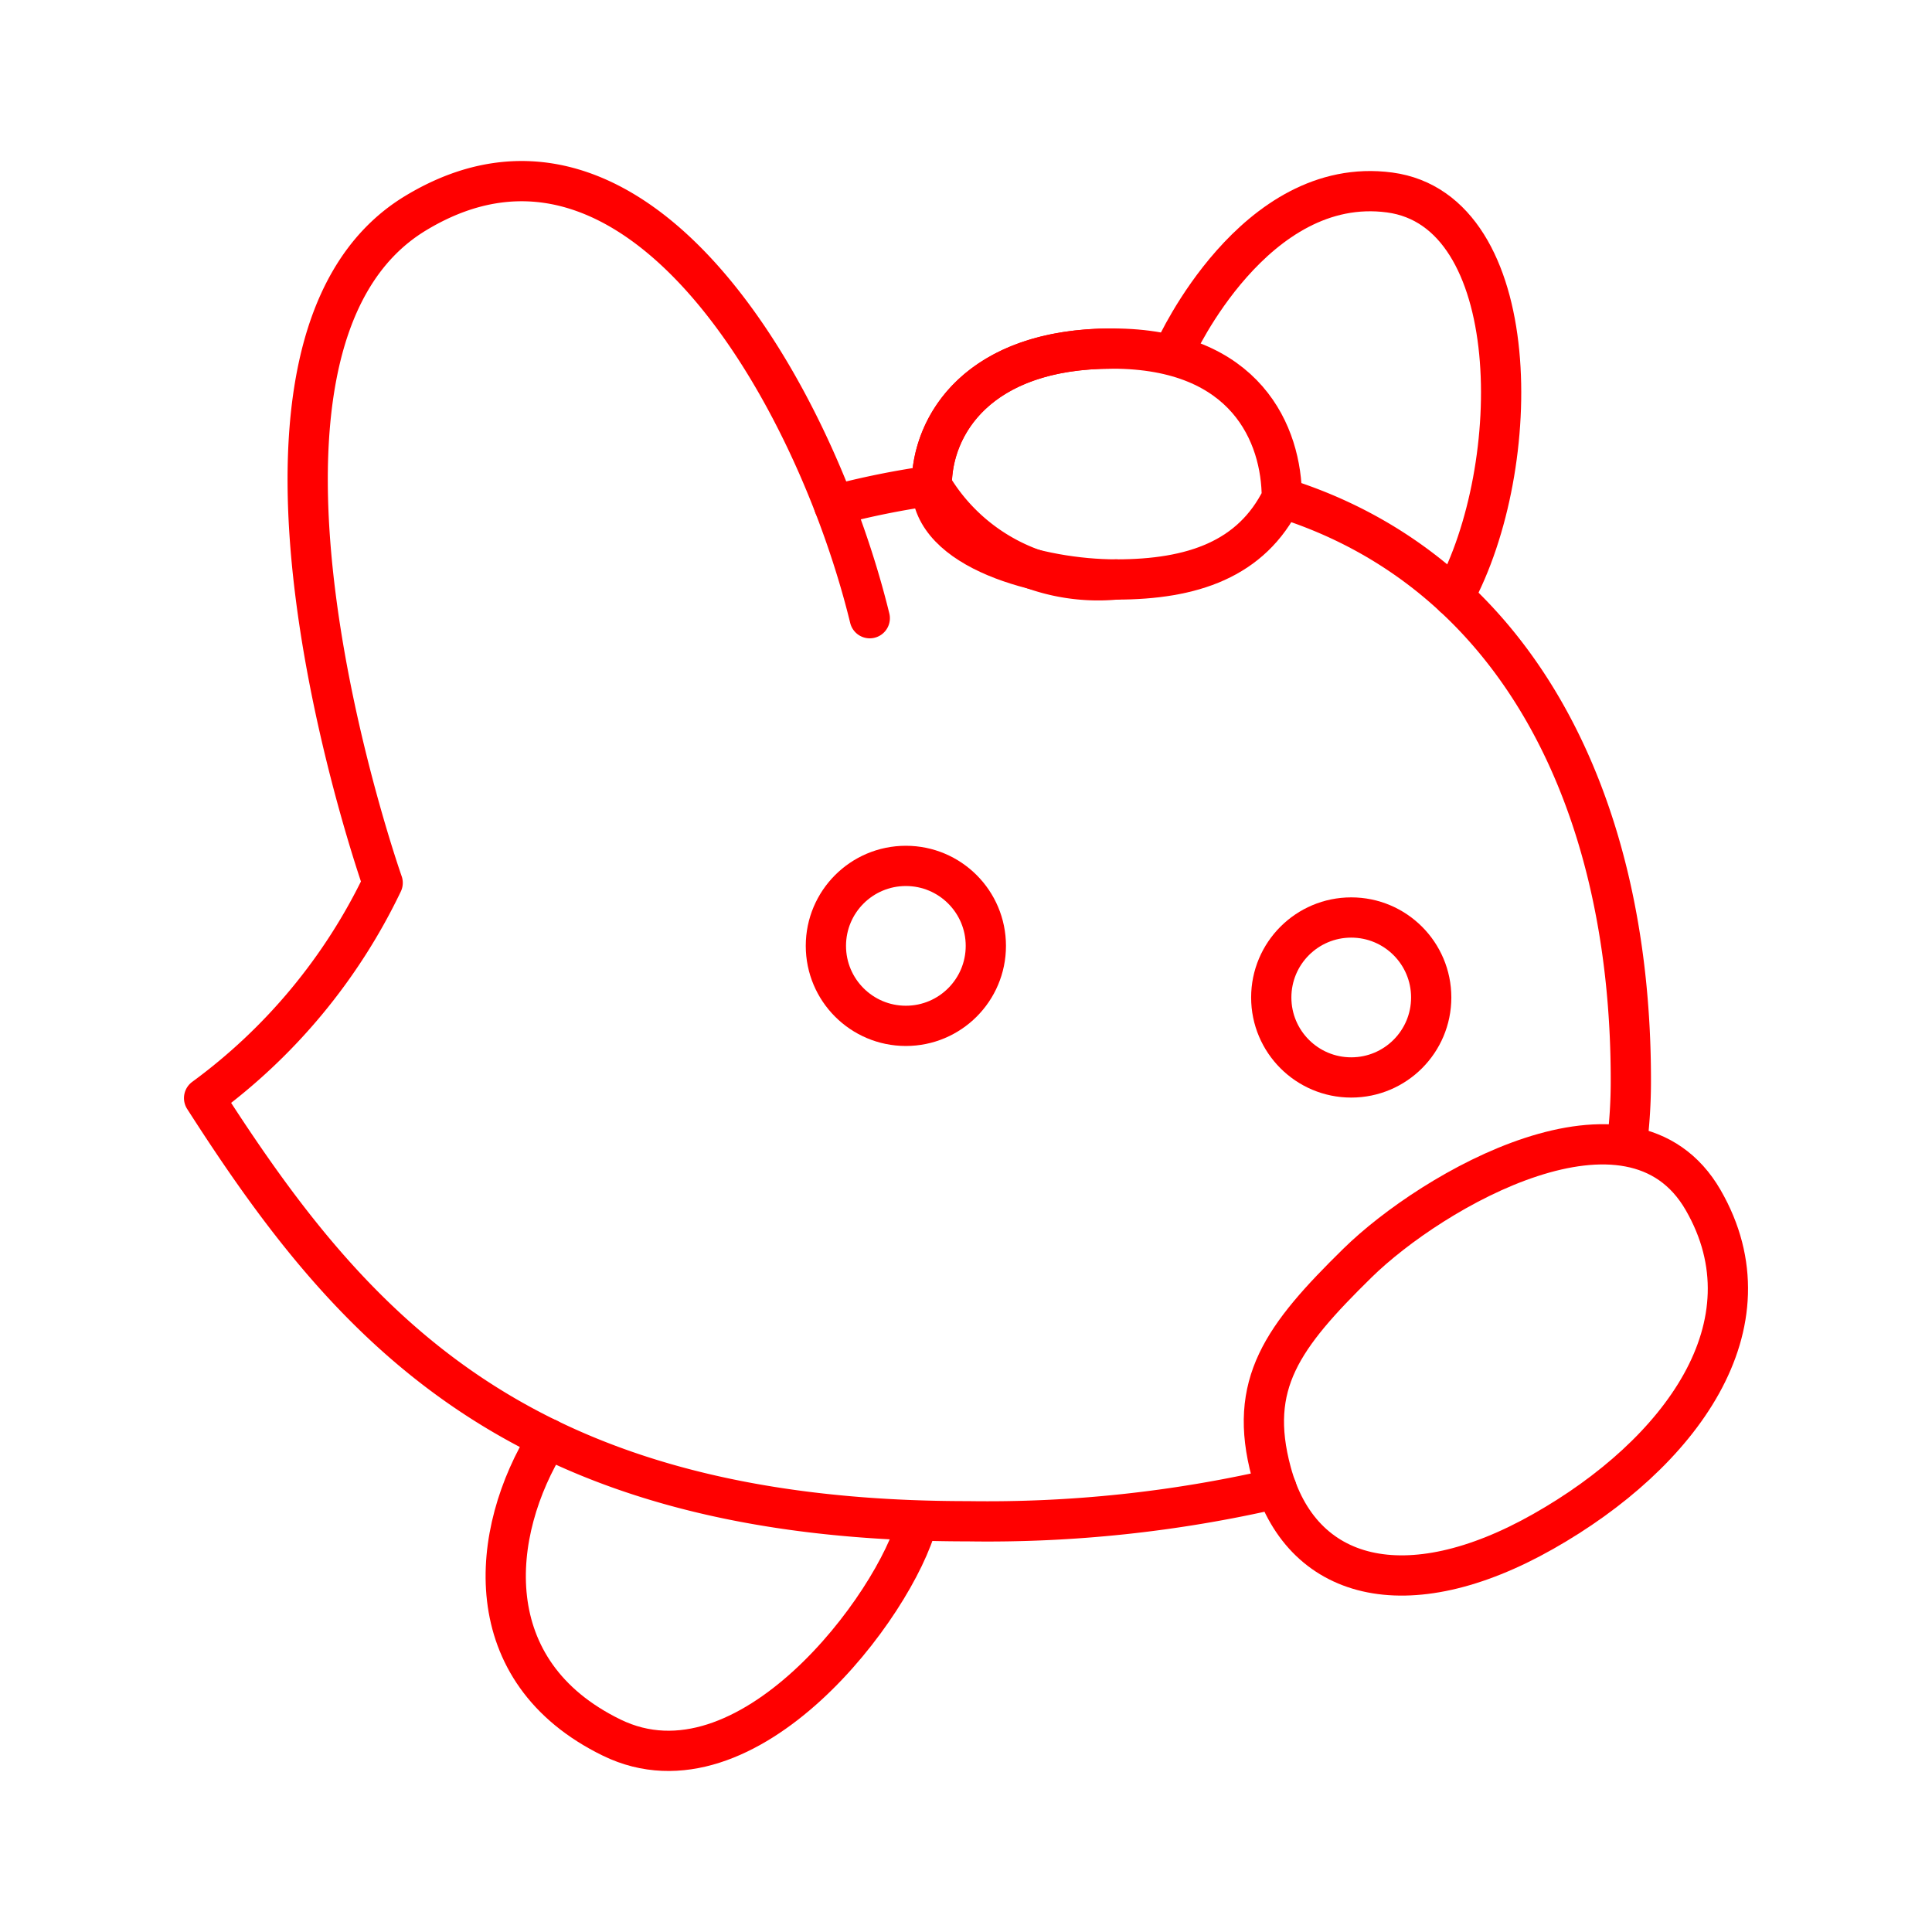 <svg xmlns="http://www.w3.org/2000/svg" viewBox="0 0 48 48"><defs><style>.a{fill:none;stroke:#FF0000;stroke-linecap:round;stroke-linejoin:round;}</style></defs><path class="a" d="M20.722,12.554a20.818,20.818,0,0,1,2.426-.49"/><path class="a" d="M40.42,28.431a12.625,12.625,0,0,0,.098-1.598c0-7.105-2.972-12.684-8.671-14.464"/><path class="a" d="M21.609,15.359C20.262,9.846,15.84,1.962,10.327,5.295s-.82,16.639-.82,16.639a14.258,14.258,0,0,1-4.436,5.348c3.654,5.705,7.82,10.513,18.974,10.513a31.849,31.849,0,0,0,7.669-.815"/><circle class="a" cx="22.506" cy="23.5" r="1.987"/><circle class="a" cx="33.571" cy="24.782" r="1.987"/><path class="a" d="M13.612,35.742c-1.458,2.34-1.779,5.788,1.587,7.429s7.051-3.294,7.596-5.377"/><path class="a" d="M23.148,12.064c0,1.6,2.691,2.333,4.582,2.333s3.363-.498,4.117-2.028c0-1.562-.88-3.709-4.213-3.709S23.148,10.564,23.148,12.064Z"/><path class="a" d="M27.634,8.66c-3.333,0-4.486,1.904-4.486,3.404A4.809,4.809,0,0,0,27.73,14.397"/><path class="a" d="M36.119,14.828C37.89,11.577,37.89,5.231,34.525,4.782s-5.32,3.878-5.32,3.878"/><path class="a" d="M31.584,36.576c.729,2.704,3.358,3.397,6.755,1.474s5.77-5.127,3.974-8.237-6.731-.256-8.59,1.57S30.993,34.383,31.584,36.576Z"/></svg>